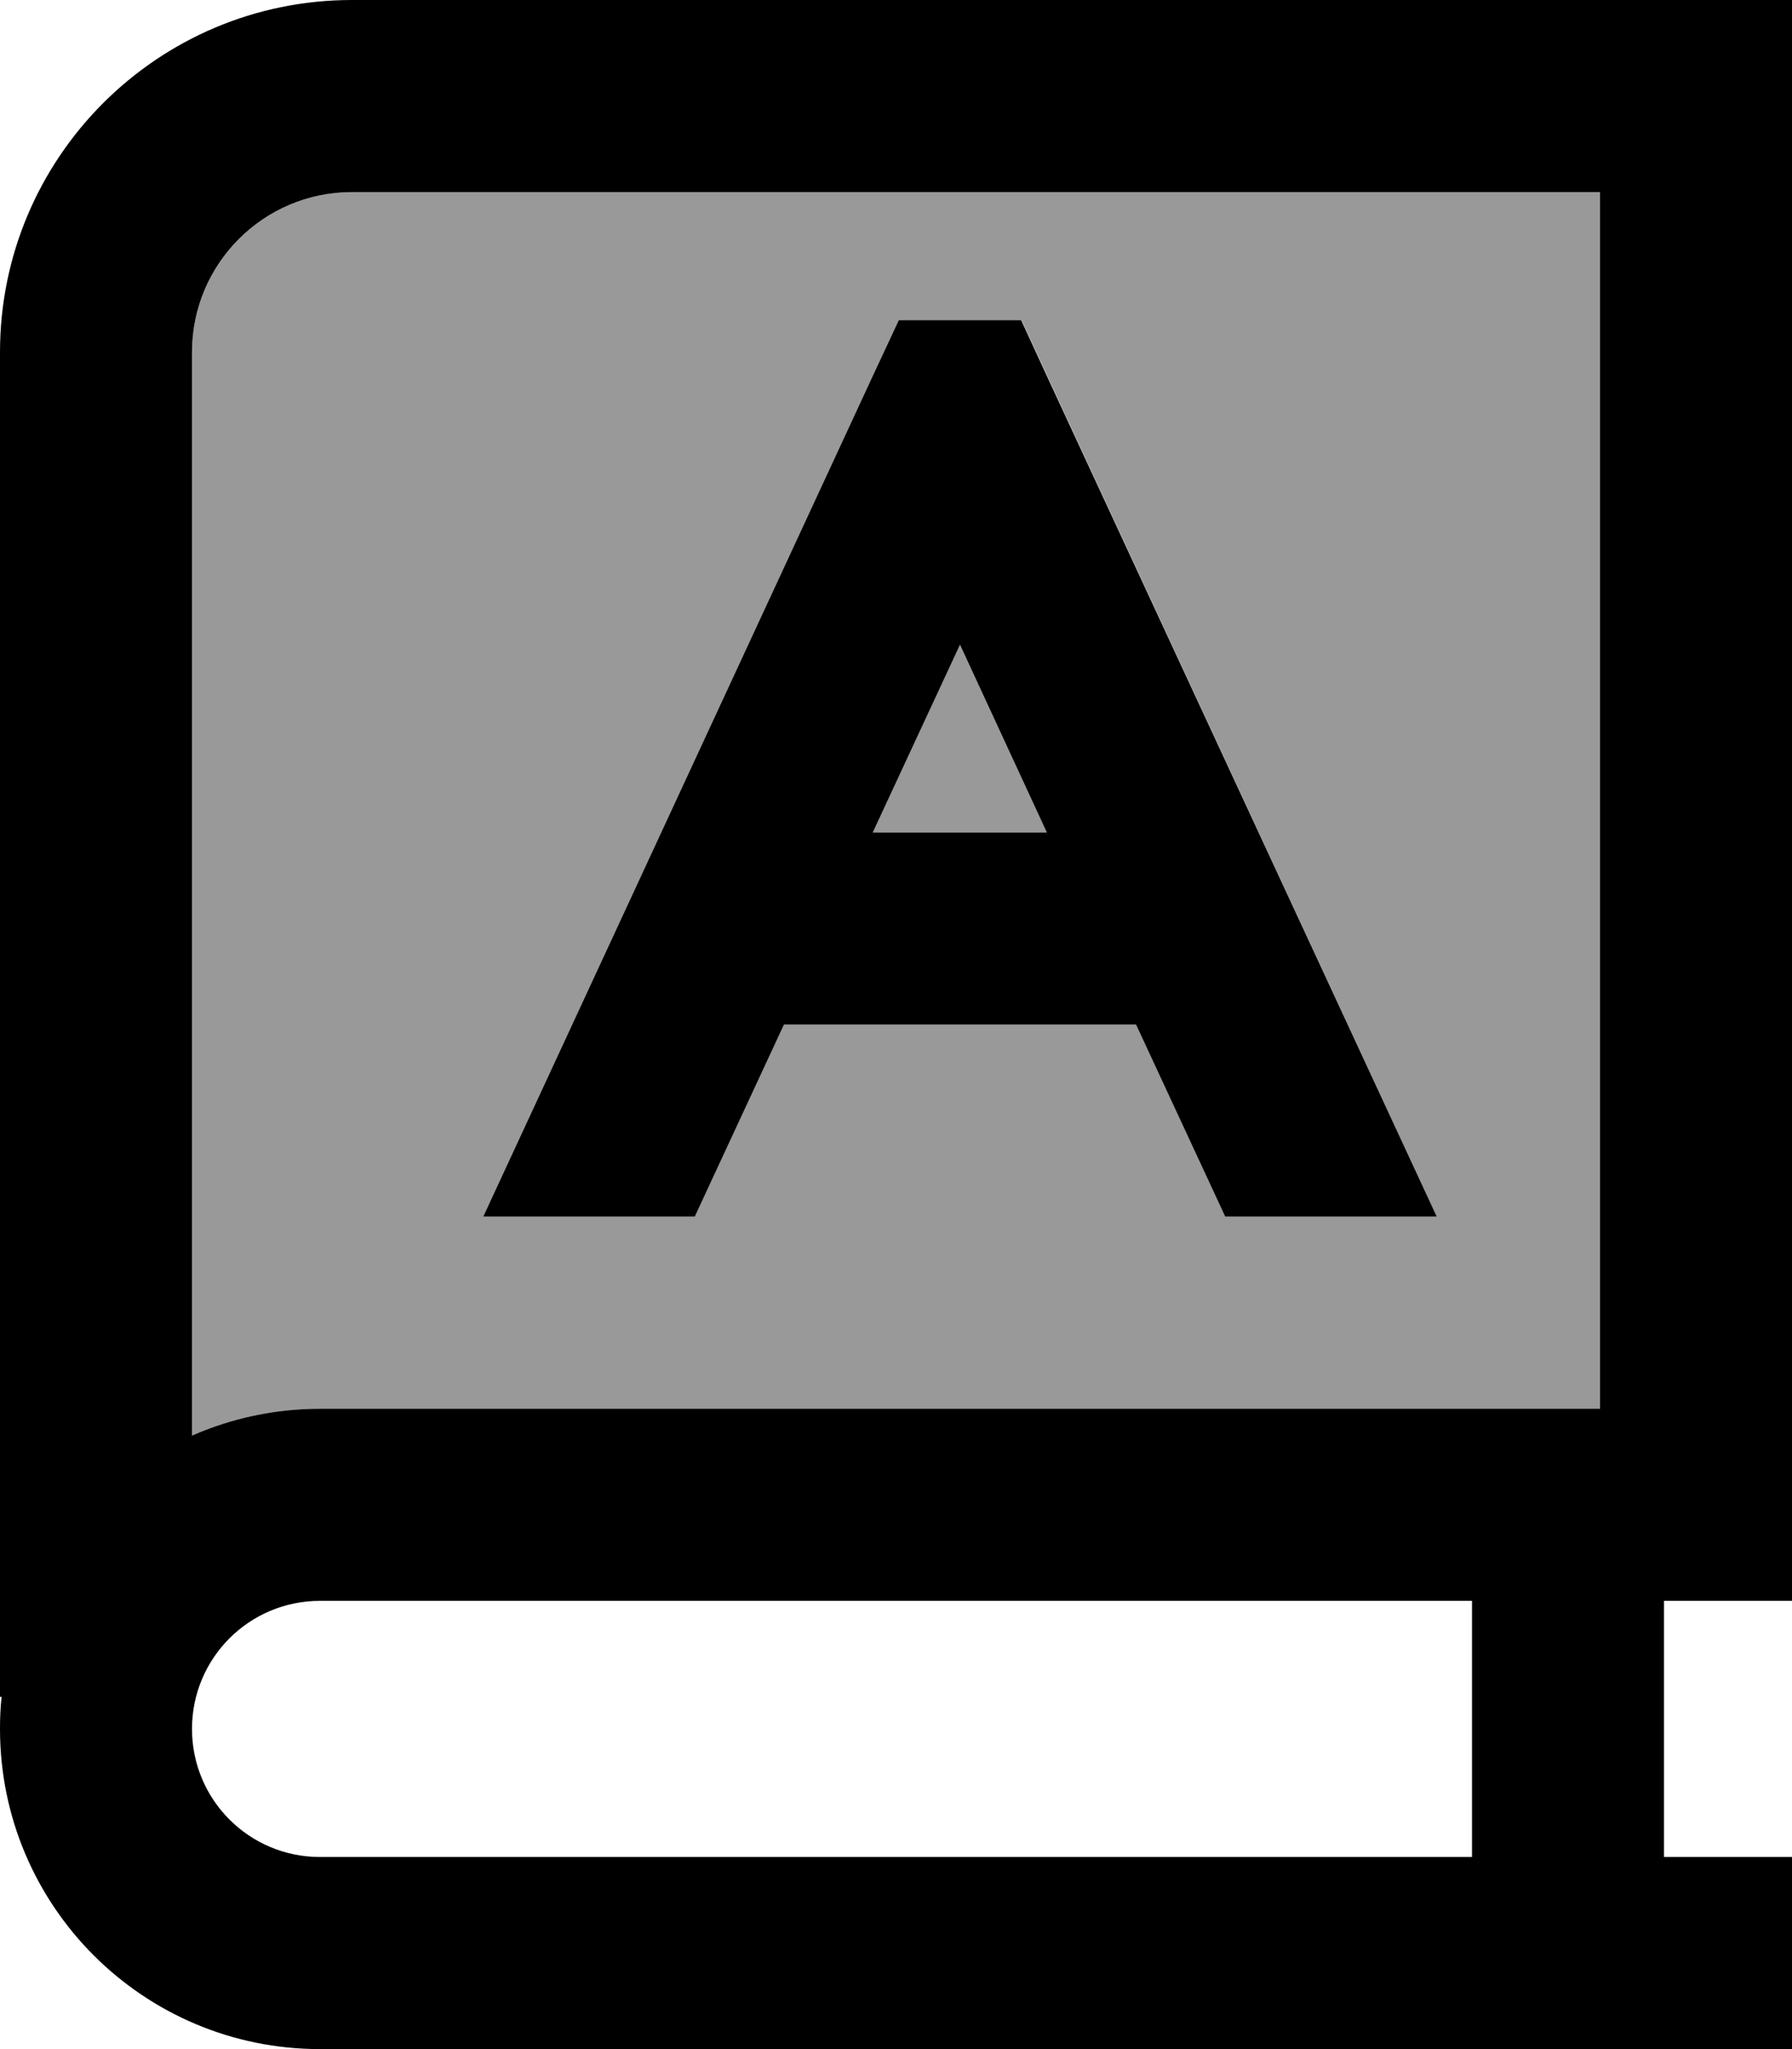 <svg fill="currentColor" xmlns="http://www.w3.org/2000/svg" viewBox="0 0 448 512"><!--! Font Awesome Pro 6.7.2 by @fontawesome - https://fontawesome.com License - https://fontawesome.com/license (Commercial License) Copyright 2024 Fonticons, Inc. --><defs><style>.fa-secondary{opacity:.4}</style></defs><path class="fa-secondary" d="M48 88l0 270.7c9.8-4.3 20.6-6.7 32-6.7l320 0 0-304L88 48C65.9 48 48 65.9 48 88zm72.8 216L218.2 93.9 224.7 80l30.7 0 6.4 13.9L359.2 304l-52.9 0L284 256l-4 0-80 0-4 0-22.3 48-52.9 0zm97.4-96l43.5 0L240 161.1 218.2 208z"/><path class="fa-primary" d="M0 88C0 39.4 39.4 0 88 0L424 0l24 0 0 24 0 352 0 24-24 0-8 0 0 64 8 0 24 0 0 48-24 0L80 512c-44.2 0-80-35.8-80-80c0-2.7 .1-5.4 .4-8L0 424 0 88zM80 400c-17.7 0-32 14.3-32 32s14.3 32 32 32l288 0 0-64L80 400zM48 358.7c9.8-4.3 20.6-6.7 32-6.7l320 0 0-304L88 48C65.9 48 48 65.9 48 88l0 270.7zM255.3 80l6.4 13.9L359.2 304l-52.9 0L284 256l-4 0-80 0-4 0-22.3 48-52.9 0L218.2 93.9 224.7 80l30.7 0zm6.4 128L240 161.1 218.2 208l43.5 0z"/></svg>